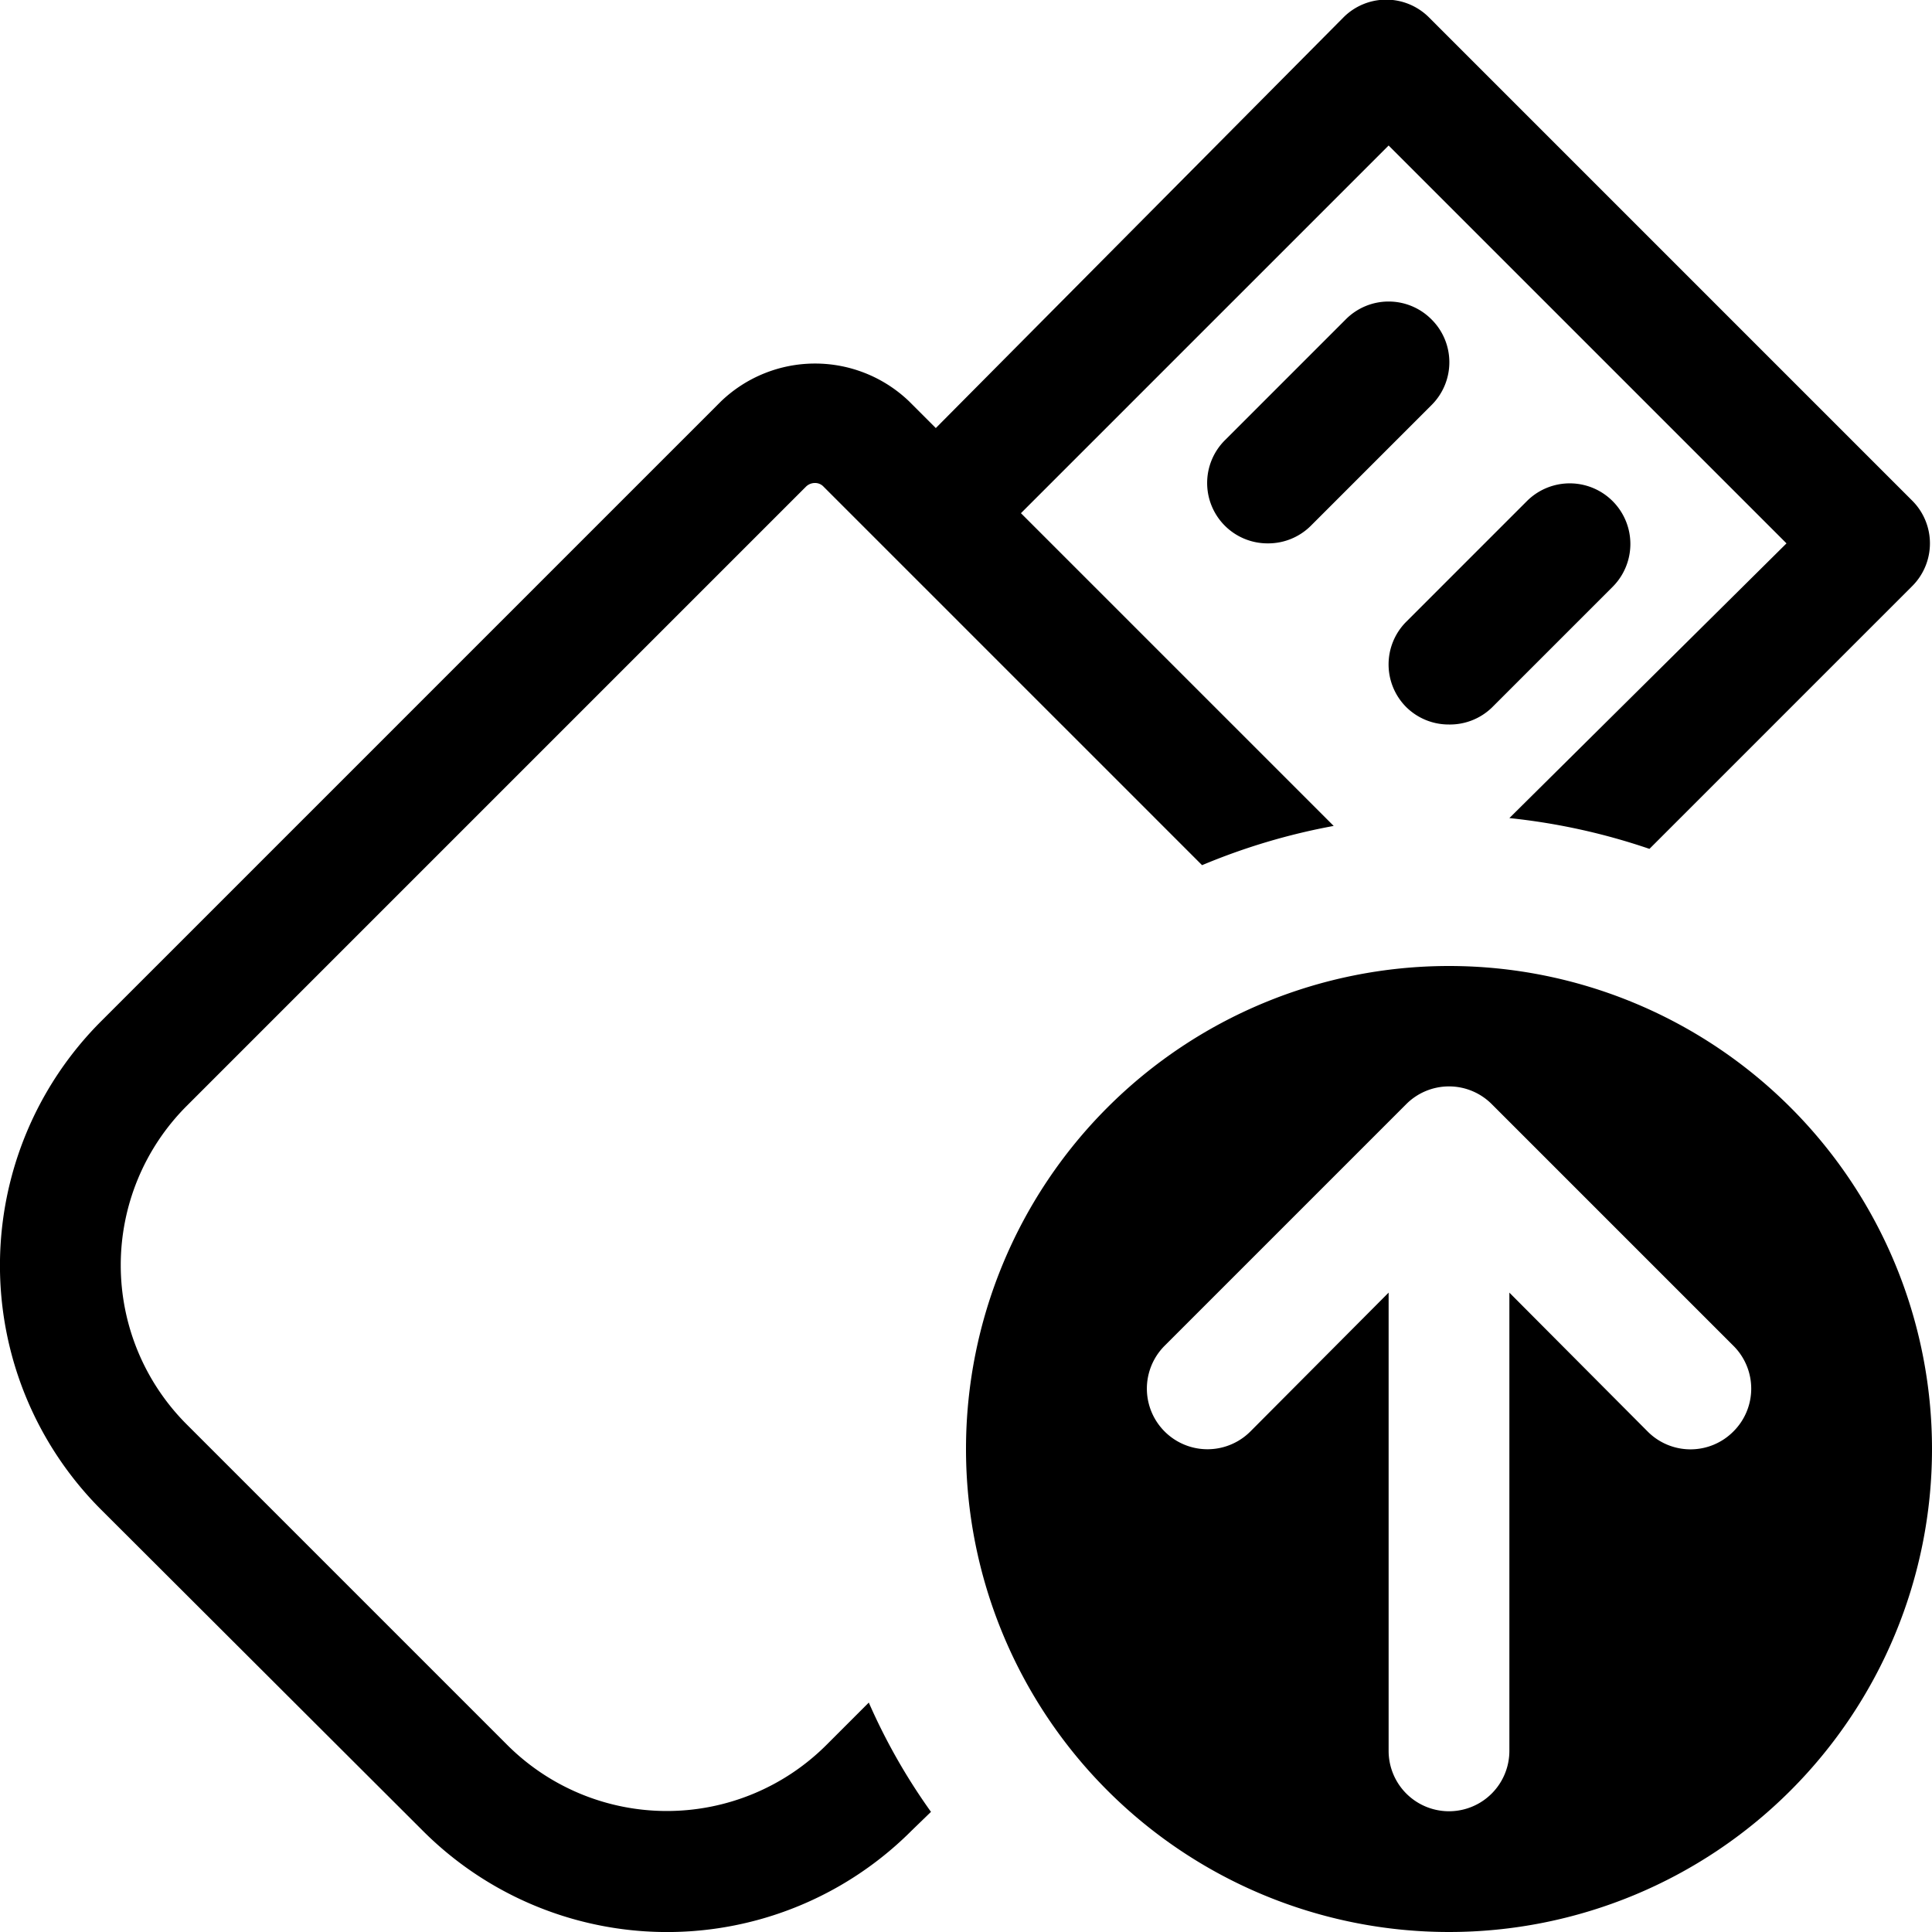 <svg xmlns="http://www.w3.org/2000/svg" width="32" height="32" viewBox="0 0 32 32"><path d="M23.29,11.71a1,1,0,0,1,0-1.41l2-2a1,1,0,0,1,1.42,1.42l-2,2A1,1,0,0,1,24,12,1,1,0,0,1,23.29,11.71ZM14.39,28.2l-.71.71a3.74,3.74,0,0,1-5.27,0L3.09,23.59a3.73,3.73,0,0,1,0-5.27L13.35,8.06A.21.21,0,0,1,13.5,8a.19.19,0,0,1,.14.06h0l6.27,6.27a10.56,10.56,0,0,1,2.18-.65L16.91,8.5,23,2.41,29.59,9,25,13.55a10.55,10.55,0,0,1,2.32.51l4.35-4.35a1,1,0,0,0,0-1.42l-8-8a1,1,0,0,0-1.42,0L15.5,7.09l-.44-.44a2.25,2.25,0,0,0-3.12,0L1.68,16.91a5.72,5.72,0,0,0,0,8.1L7,30.32a5.72,5.72,0,0,0,8.1,0l.32-.31A10,10,0,0,1,14.39,28.2ZM23.71,5.29a1,1,0,0,0-1.42,0l-2,2a1,1,0,0,0,0,1.42A1,1,0,0,0,21,9a1,1,0,0,0,.71-.29l2-2A1,1,0,0,0,23.71,5.29ZM24,16a8,8,0,1,1-8,8A8,8,0,0,1,24,16Zm.71,2.29a1,1,0,0,0-1.42,0l-4,4a1,1,0,0,0,1.42,1.42L23,21.41V29a1,1,0,0,0,2,0V21.41l2.29,2.3a1,1,0,0,0,1.42,0,1,1,0,0,0,0-1.42Z"/></svg>